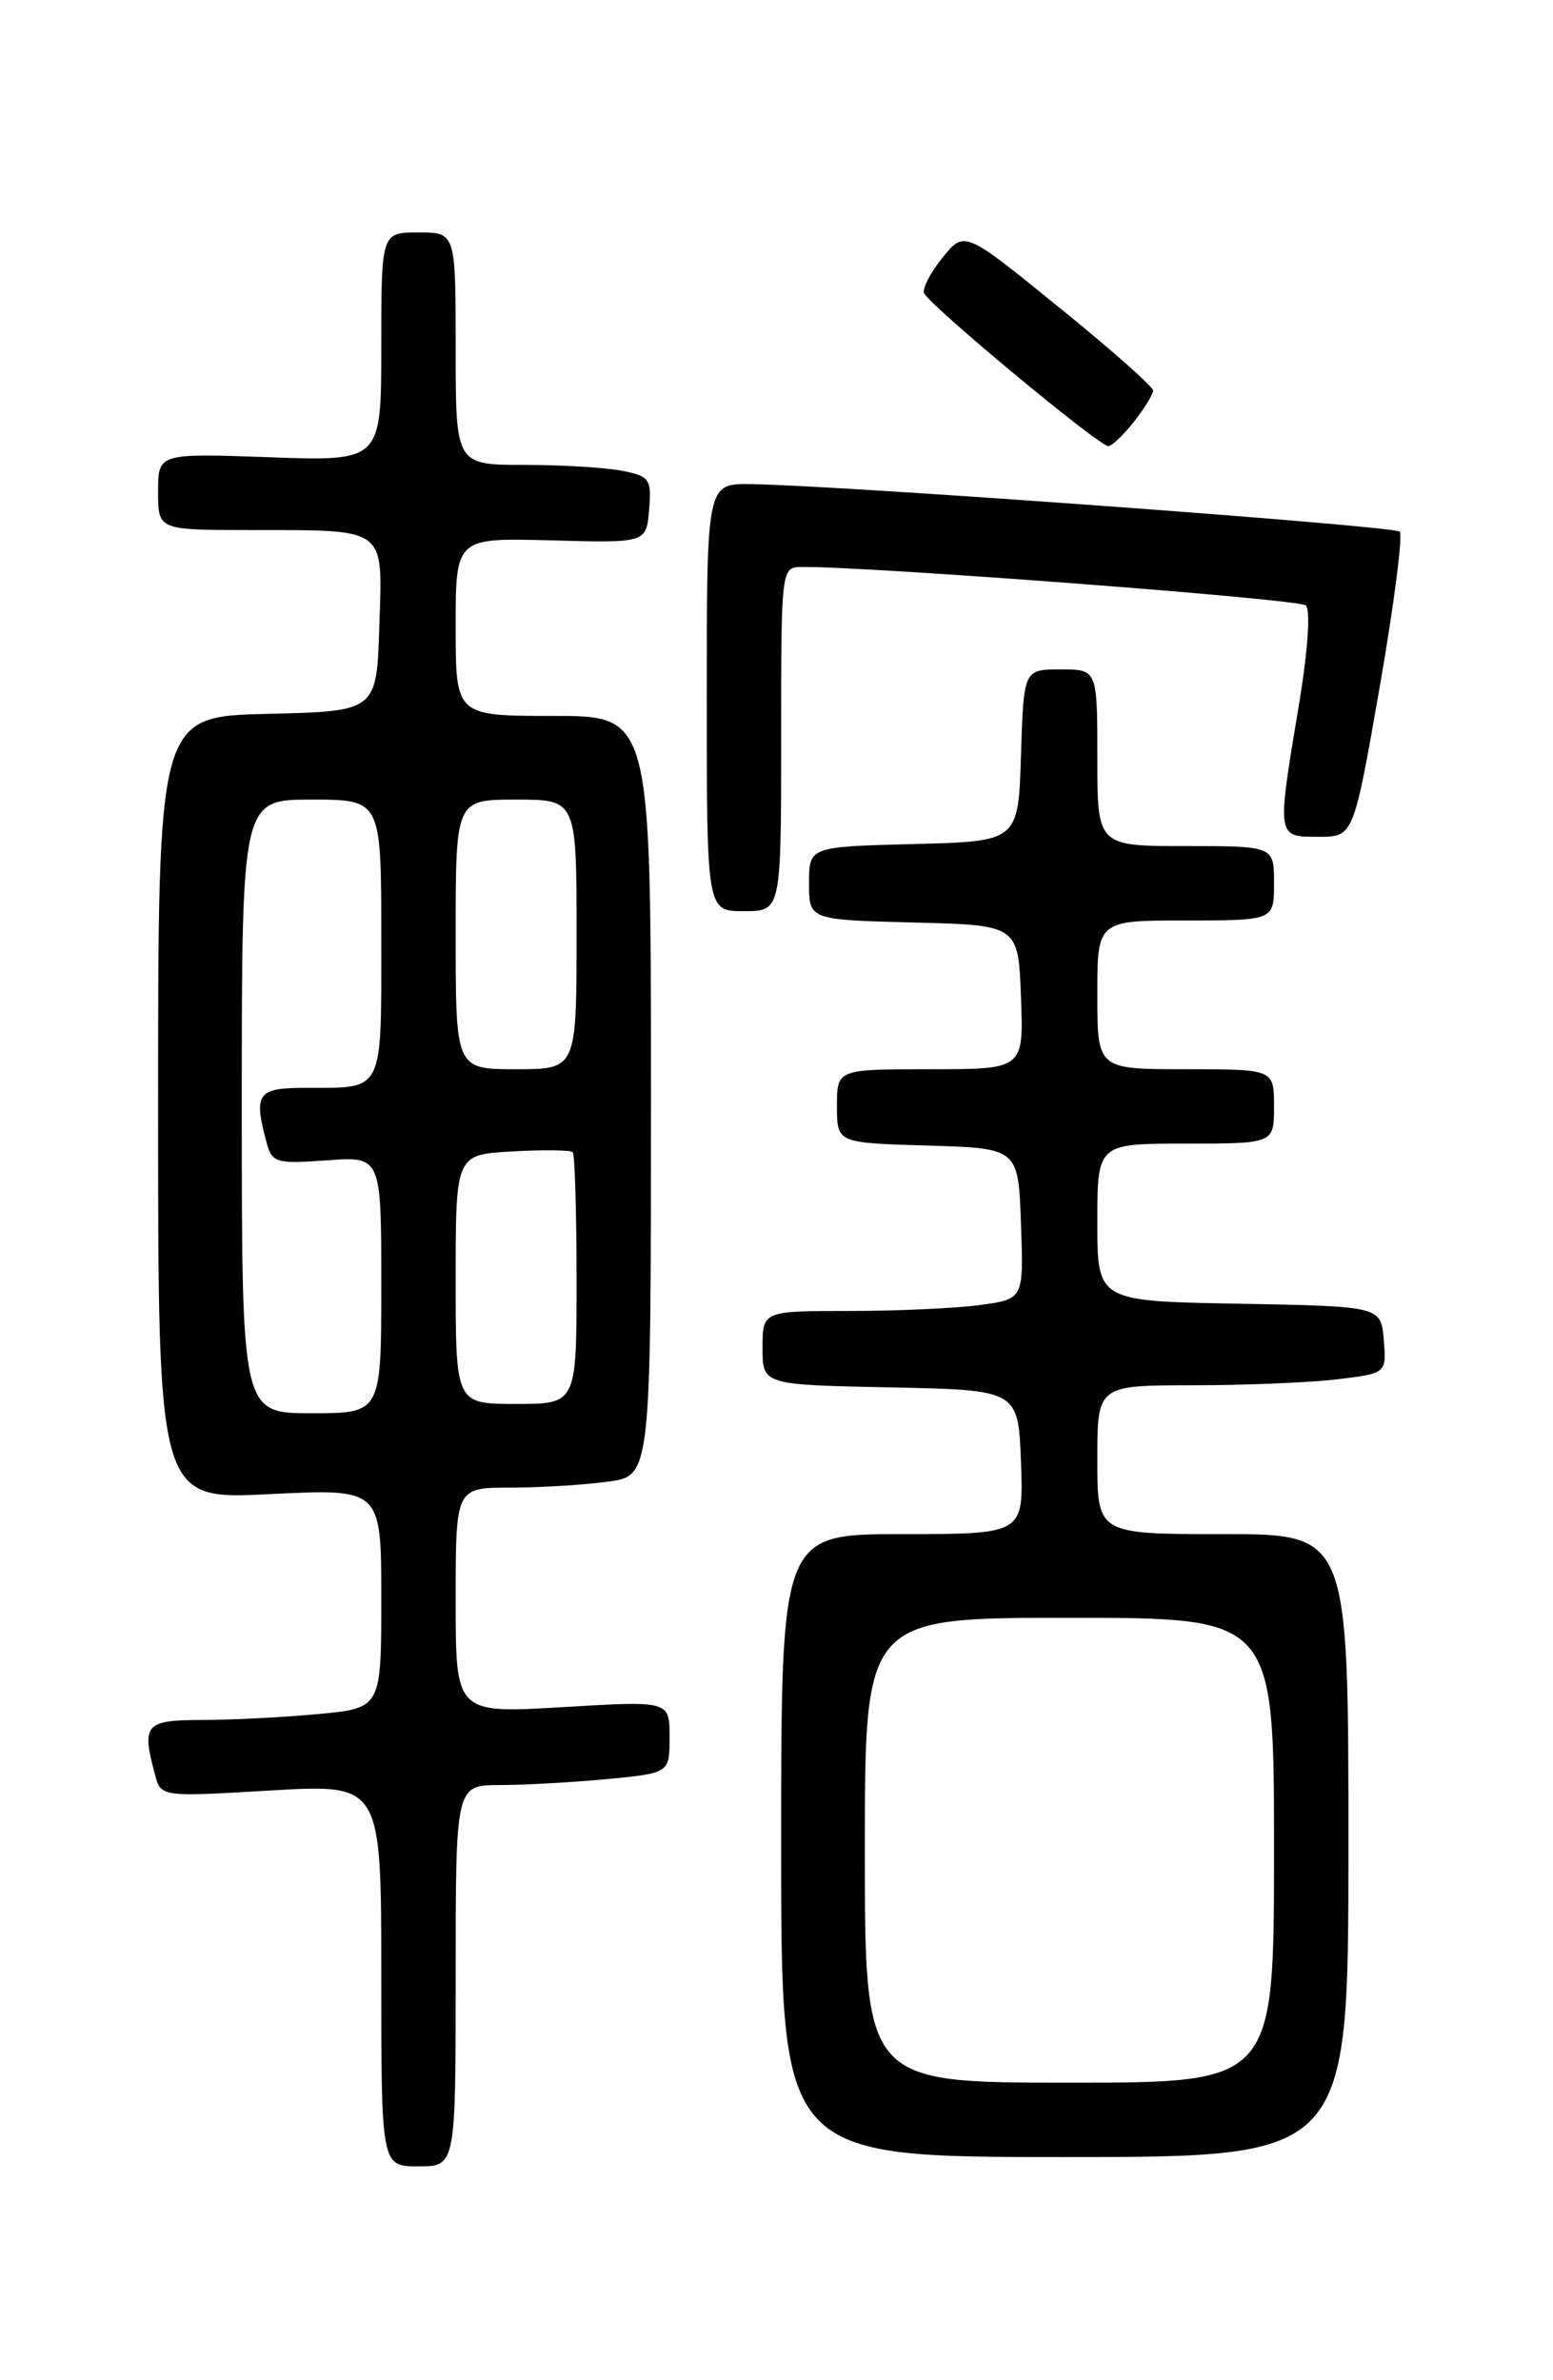 <?xml version="1.0" encoding="UTF-8" standalone="no"?>
<!DOCTYPE svg PUBLIC "-//W3C//DTD SVG 1.1//EN" "http://www.w3.org/Graphics/SVG/1.1/DTD/svg11.dtd" >
<svg xmlns="http://www.w3.org/2000/svg" xmlns:xlink="http://www.w3.org/1999/xlink" version="1.1" viewBox="0 0 167 256">
 <g >
 <path fill="currentColor"
d=" M 49.00 212.50 C 49.00 192.00 49.00 192.00 53.75 191.99 C 56.36 191.99 61.54 191.70 65.25 191.35 C 72.00 190.71 72.00 190.71 72.00 186.81 C 72.00 182.92 72.00 182.92 60.50 183.61 C 49.00 184.29 49.00 184.29 49.00 172.15 C 49.00 160.00 49.00 160.00 54.86 160.00 C 58.08 160.00 62.81 159.71 65.36 159.36 C 70.00 158.73 70.00 158.73 70.00 117.86 C 70.00 77.00 70.00 77.00 59.50 77.00 C 49.00 77.00 49.00 77.00 49.00 67.42 C 49.00 57.84 49.00 57.84 59.25 58.12 C 69.50 58.40 69.50 58.40 69.80 54.84 C 70.08 51.54 69.86 51.22 66.93 50.64 C 65.18 50.29 60.43 50.00 56.37 50.00 C 49.00 50.00 49.00 50.00 49.00 37.50 C 49.00 25.00 49.00 25.00 45.00 25.00 C 41.00 25.00 41.00 25.00 41.00 37.30 C 41.00 49.61 41.00 49.61 29.00 49.18 C 17.00 48.75 17.00 48.75 17.00 52.88 C 17.00 57.00 17.00 57.00 26.75 57.01 C 41.78 57.03 41.13 56.55 40.79 67.38 C 40.50 76.50 40.50 76.50 28.75 76.78 C 17.00 77.06 17.00 77.06 17.00 119.18 C 17.00 161.31 17.00 161.31 29.00 160.70 C 41.00 160.10 41.00 160.10 41.00 171.90 C 41.00 183.71 41.00 183.71 34.25 184.35 C 30.54 184.70 24.91 184.99 21.75 184.99 C 15.58 185.00 15.21 185.44 16.67 190.88 C 17.30 193.27 17.30 193.27 29.15 192.57 C 41.00 191.88 41.00 191.88 41.00 212.44 C 41.00 233.00 41.00 233.00 45.00 233.00 C 49.00 233.00 49.00 233.00 49.00 212.50 Z  M 145.00 198.50 C 145.00 165.00 145.00 165.00 131.50 165.00 C 118.00 165.00 118.00 165.00 118.00 157.00 C 118.00 149.00 118.00 149.00 128.25 148.99 C 133.89 148.99 140.89 148.70 143.80 148.35 C 149.10 147.71 149.10 147.71 148.80 144.10 C 148.50 140.50 148.50 140.50 133.25 140.22 C 118.00 139.95 118.00 139.95 118.00 131.47 C 118.00 123.00 118.00 123.00 127.50 123.00 C 137.00 123.00 137.00 123.00 137.00 119.00 C 137.00 115.00 137.00 115.00 127.50 115.00 C 118.00 115.00 118.00 115.00 118.00 107.00 C 118.00 99.00 118.00 99.00 127.50 99.00 C 137.00 99.00 137.00 99.00 137.00 95.00 C 137.00 91.00 137.00 91.00 127.50 91.00 C 118.00 91.00 118.00 91.00 118.00 81.50 C 118.00 72.00 118.00 72.00 114.04 72.00 C 110.08 72.00 110.08 72.00 109.79 81.25 C 109.50 90.50 109.50 90.50 98.25 90.78 C 87.00 91.07 87.00 91.07 87.00 95.00 C 87.00 98.93 87.00 98.93 98.25 99.22 C 109.50 99.50 109.50 99.50 109.79 107.25 C 110.08 115.00 110.08 115.00 100.04 115.00 C 90.00 115.00 90.00 115.00 90.00 118.96 C 90.00 122.93 90.00 122.93 99.75 123.21 C 109.50 123.50 109.50 123.50 109.79 131.61 C 110.08 139.72 110.08 139.72 105.40 140.36 C 102.83 140.71 96.51 141.00 91.36 141.00 C 82.00 141.00 82.00 141.00 82.00 144.97 C 82.00 148.94 82.00 148.94 95.75 149.22 C 109.50 149.50 109.50 149.50 109.79 157.25 C 110.08 165.00 110.08 165.00 97.04 165.00 C 84.00 165.00 84.00 165.00 84.00 198.50 C 84.00 232.00 84.00 232.00 114.50 232.00 C 145.00 232.00 145.00 232.00 145.00 198.50 Z  M 84.00 79.50 C 84.00 61.00 84.00 61.00 86.25 60.98 C 93.55 60.92 139.65 64.43 140.41 65.11 C 140.95 65.59 140.65 69.96 139.66 75.91 C 137.29 90.16 137.27 90.00 141.78 90.00 C 145.55 90.00 145.55 90.00 148.36 73.92 C 149.90 65.07 150.87 57.54 150.52 57.18 C 149.89 56.56 90.56 52.21 80.75 52.07 C 76.00 52.00 76.00 52.00 76.00 75.00 C 76.00 98.00 76.00 98.00 80.00 98.00 C 84.00 98.00 84.00 98.00 84.00 79.50 Z  M 121.93 45.37 C 123.07 43.92 124.00 42.40 124.00 42.00 C 124.00 41.60 119.44 37.56 113.86 33.04 C 103.73 24.81 103.73 24.81 101.40 27.65 C 100.12 29.22 99.20 30.95 99.36 31.50 C 99.68 32.62 118.11 47.95 119.18 47.98 C 119.55 47.99 120.79 46.81 121.93 45.37 Z  M 26.00 119.00 C 26.00 86.00 26.00 86.00 33.50 86.00 C 41.00 86.00 41.00 86.00 41.00 100.89 C 41.00 117.69 41.34 117.00 32.92 117.00 C 27.66 117.00 27.24 117.58 28.66 122.86 C 29.25 125.07 29.67 125.19 35.15 124.80 C 41.00 124.37 41.00 124.37 41.00 138.19 C 41.00 152.00 41.00 152.00 33.50 152.00 C 26.00 152.00 26.00 152.00 26.00 119.00 Z  M 49.00 137.59 C 49.00 124.18 49.00 124.18 55.09 123.84 C 58.43 123.65 61.36 123.69 61.59 123.92 C 61.81 124.15 62.00 130.33 62.00 137.67 C 62.00 151.00 62.00 151.00 55.50 151.00 C 49.00 151.00 49.00 151.00 49.00 137.59 Z  M 49.00 100.50 C 49.00 86.00 49.00 86.00 55.50 86.00 C 62.00 86.00 62.00 86.00 62.00 100.50 C 62.00 115.00 62.00 115.00 55.50 115.00 C 49.00 115.00 49.00 115.00 49.00 100.50 Z  M 93.00 199.00 C 93.00 174.00 93.00 174.00 115.00 174.00 C 137.00 174.00 137.00 174.00 137.00 199.00 C 137.00 224.00 137.00 224.00 115.00 224.00 C 93.00 224.00 93.00 224.00 93.00 199.00 Z "/>
</g>
</svg>